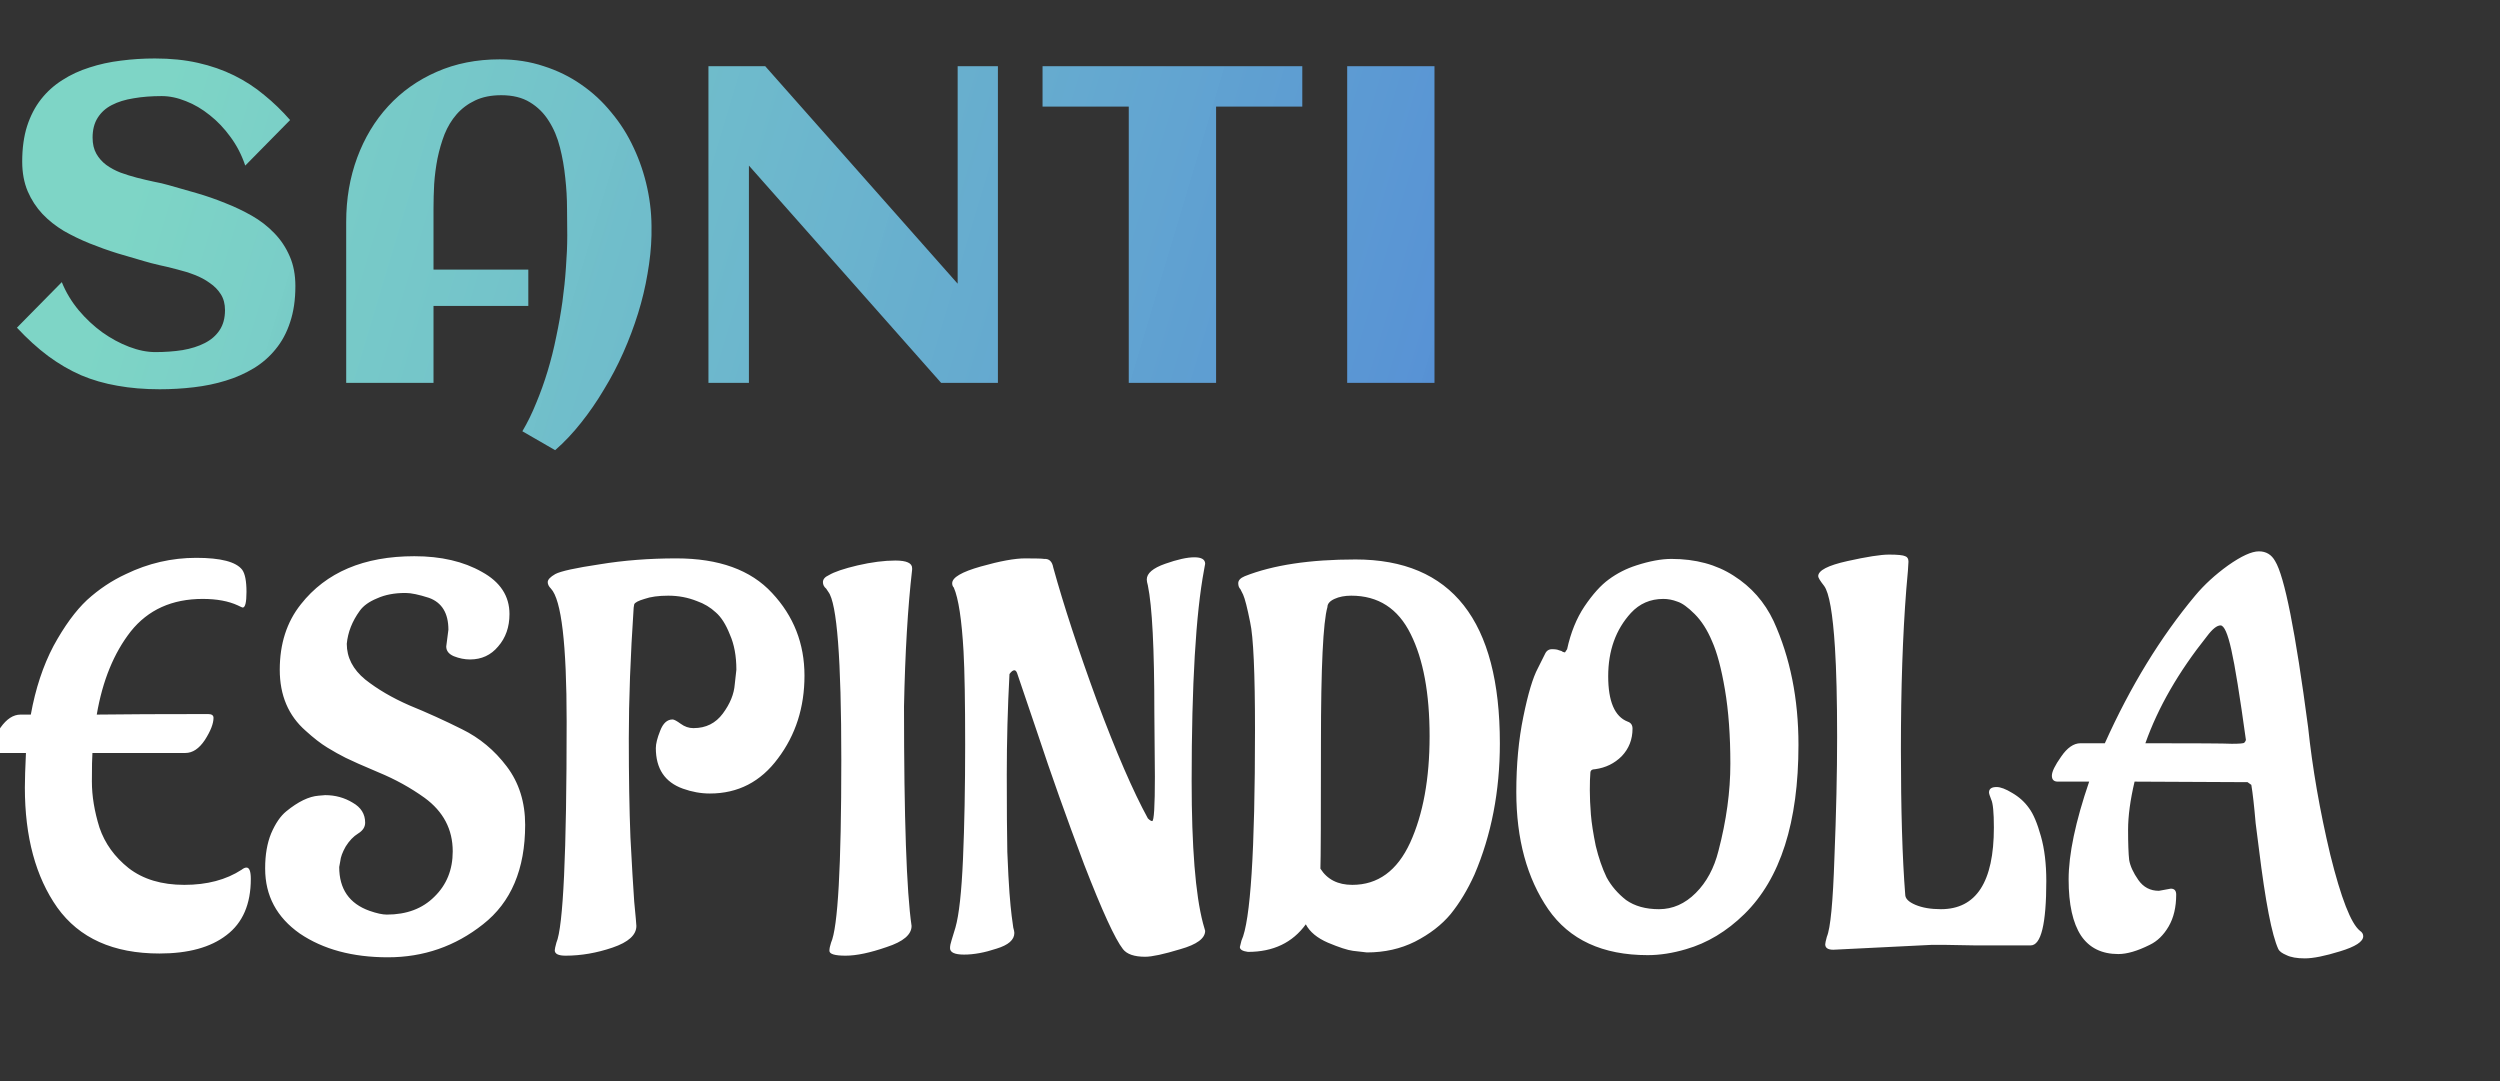 <svg width="111" height="48" viewBox="0 0 111 48" fill="none" xmlns="http://www.w3.org/2000/svg">
<rect x="0" y="0" width="111" height="48" fill="#333333" stroke="none"/>
<g clip-path="url(#clip0_1_43)">
<path d="M13.115 12.703C13.115 13.309 13.037 13.842 12.881 14.305C12.731 14.767 12.516 15.167 12.236 15.506C11.963 15.844 11.637 16.128 11.26 16.355C10.882 16.583 10.469 16.766 10.02 16.902C9.577 17.039 9.105 17.137 8.604 17.195C8.109 17.254 7.604 17.283 7.09 17.283C6.413 17.283 5.788 17.231 5.215 17.127C4.642 17.029 4.102 16.873 3.594 16.658C3.092 16.437 2.607 16.154 2.139 15.809C1.676 15.463 1.214 15.044 0.752 14.549L2.744 12.527C2.926 12.977 3.177 13.393 3.496 13.777C3.815 14.155 4.163 14.48 4.541 14.754C4.925 15.027 5.322 15.242 5.732 15.398C6.143 15.555 6.53 15.633 6.895 15.633C7.324 15.633 7.728 15.604 8.105 15.545C8.483 15.48 8.812 15.376 9.092 15.232C9.372 15.089 9.59 14.9 9.746 14.666C9.909 14.425 9.99 14.126 9.99 13.768C9.99 13.494 9.928 13.26 9.805 13.065C9.681 12.869 9.518 12.703 9.316 12.566C9.121 12.423 8.896 12.303 8.643 12.205C8.389 12.107 8.128 12.026 7.861 11.961C7.601 11.889 7.344 11.828 7.09 11.775C6.836 11.717 6.611 11.658 6.416 11.6C6.032 11.489 5.632 11.372 5.215 11.248C4.798 11.118 4.388 10.971 3.984 10.809C3.581 10.646 3.197 10.46 2.832 10.252C2.474 10.037 2.158 9.786 1.885 9.5C1.611 9.207 1.393 8.872 1.23 8.494C1.068 8.11 0.986 7.671 0.986 7.176C0.986 6.583 1.058 6.059 1.201 5.604C1.351 5.141 1.559 4.741 1.826 4.402C2.093 4.064 2.409 3.781 2.773 3.553C3.138 3.318 3.538 3.133 3.975 2.996C4.411 2.853 4.873 2.752 5.361 2.693C5.856 2.628 6.361 2.596 6.875 2.596C7.578 2.596 8.216 2.661 8.789 2.791C9.368 2.921 9.902 3.107 10.391 3.348C10.879 3.589 11.325 3.878 11.729 4.217C12.139 4.549 12.523 4.92 12.881 5.33L10.889 7.352C10.732 6.883 10.514 6.46 10.234 6.082C9.961 5.704 9.655 5.382 9.316 5.115C8.978 4.842 8.623 4.633 8.252 4.49C7.881 4.34 7.523 4.266 7.178 4.266C6.729 4.266 6.315 4.298 5.938 4.363C5.56 4.422 5.234 4.523 4.961 4.666C4.694 4.803 4.486 4.992 4.336 5.232C4.186 5.467 4.111 5.76 4.111 6.111C4.111 6.391 4.167 6.629 4.277 6.824C4.388 7.02 4.535 7.186 4.717 7.322C4.906 7.459 5.117 7.573 5.352 7.664C5.586 7.749 5.827 7.824 6.074 7.889C6.328 7.954 6.576 8.012 6.816 8.064C7.064 8.11 7.288 8.162 7.49 8.221C7.881 8.331 8.291 8.449 8.721 8.572C9.15 8.696 9.574 8.842 9.99 9.012C10.407 9.174 10.804 9.363 11.182 9.578C11.559 9.793 11.891 10.05 12.178 10.35C12.464 10.643 12.692 10.984 12.861 11.375C13.031 11.759 13.115 12.202 13.115 12.703ZM28.926 10.271V10.457C28.913 11.004 28.854 11.57 28.75 12.156C28.652 12.742 28.512 13.328 28.33 13.914C28.148 14.5 27.93 15.079 27.676 15.652C27.422 16.225 27.135 16.772 26.816 17.293C26.504 17.82 26.165 18.312 25.801 18.768C25.436 19.23 25.052 19.637 24.648 19.988L23.193 19.148C23.421 18.764 23.626 18.344 23.809 17.889C23.997 17.439 24.167 16.967 24.316 16.473C24.466 15.978 24.593 15.47 24.697 14.949C24.808 14.428 24.899 13.911 24.971 13.396C25.042 12.882 25.094 12.378 25.127 11.883C25.166 11.382 25.186 10.906 25.186 10.457C25.186 10.105 25.182 9.708 25.176 9.266C25.176 8.816 25.15 8.361 25.098 7.898C25.052 7.436 24.974 6.987 24.863 6.551C24.753 6.108 24.587 5.714 24.365 5.369C24.15 5.024 23.87 4.747 23.525 4.539C23.187 4.331 22.764 4.227 22.256 4.227C21.807 4.227 21.419 4.305 21.094 4.461C20.775 4.611 20.501 4.816 20.273 5.076C20.052 5.33 19.873 5.626 19.736 5.965C19.606 6.303 19.502 6.661 19.424 7.039C19.352 7.41 19.303 7.788 19.277 8.172C19.258 8.549 19.248 8.908 19.248 9.246V11.971H23.457V13.582H19.248V17H15.371V9.852C15.371 8.829 15.534 7.879 15.859 7C16.185 6.121 16.644 5.359 17.236 4.715C17.835 4.064 18.551 3.556 19.385 3.191C20.225 2.82 21.159 2.635 22.188 2.635C22.884 2.635 23.535 2.736 24.141 2.938C24.753 3.133 25.309 3.406 25.811 3.758C26.312 4.103 26.758 4.516 27.148 4.998C27.546 5.473 27.874 5.994 28.135 6.561C28.402 7.127 28.604 7.726 28.74 8.357C28.877 8.989 28.939 9.627 28.926 10.271ZM33.252 17H31.455V2.938H33.975L42.52 12.596V2.938H44.307V17H41.787L33.252 7.352V17ZM53.994 17H50.117V4.734H46.289V2.938H57.822V4.734H53.994V17ZM63.691 17H59.815V2.938H63.691V17Z" fill="url(#paint0_linear_1_43)"/>
<path d="M11.136 39.024C11.136 40.144 10.776 40.976 10.056 41.52C9.352 42.064 8.36 42.336 7.08 42.336C5.032 42.336 3.52 41.656 2.544 40.296C1.584 38.936 1.104 37.16 1.104 34.968C1.104 34.616 1.12 34.104 1.152 33.432H-0.192C-0.32 33.432 -0.384 33.384 -0.384 33.288C-0.384 33.016 -0.248 32.688 0.024 32.304C0.296 31.92 0.592 31.728 0.912 31.728H1.368C1.576 30.576 1.912 29.56 2.376 28.68C2.856 27.8 3.352 27.12 3.864 26.64C4.392 26.16 4.968 25.776 5.592 25.488C6.584 25.008 7.624 24.768 8.712 24.768C9.8 24.768 10.48 24.944 10.752 25.296C10.88 25.472 10.944 25.8 10.944 26.28C10.944 26.744 10.888 26.976 10.776 26.976C10.76 26.976 10.688 26.944 10.56 26.88C10.144 26.688 9.624 26.592 9 26.592C7.64 26.592 6.576 27.072 5.808 28.032C5.056 28.992 4.552 30.224 4.296 31.728C5.512 31.712 7.16 31.704 9.24 31.704C9.4 31.704 9.48 31.76 9.48 31.872C9.48 32.128 9.352 32.456 9.096 32.856C8.84 33.24 8.552 33.432 8.232 33.432H4.104C4.088 33.624 4.08 34.048 4.08 34.704C4.08 35.344 4.192 36.024 4.416 36.744C4.656 37.448 5.088 38.048 5.712 38.544C6.352 39.04 7.176 39.288 8.184 39.288C9.192 39.288 10.04 39.064 10.728 38.616C10.808 38.552 10.88 38.52 10.944 38.52C11.072 38.52 11.136 38.688 11.136 39.024ZM19.813 28.704L19.909 27.96C19.909 27.224 19.621 26.752 19.045 26.544C18.597 26.4 18.253 26.328 18.013 26.328H17.989C17.509 26.328 17.093 26.408 16.741 26.568C16.389 26.712 16.133 26.896 15.973 27.12C15.637 27.584 15.445 28.072 15.397 28.584C15.397 29.192 15.669 29.72 16.213 30.168C16.757 30.6 17.413 30.984 18.181 31.32C18.965 31.64 19.741 31.992 20.509 32.376C21.293 32.76 21.957 33.312 22.501 34.032C23.045 34.752 23.317 35.616 23.317 36.624C23.317 38.592 22.693 40.064 21.445 41.04C20.213 42.016 18.805 42.504 17.221 42.504C15.653 42.504 14.349 42.152 13.309 41.448C12.285 40.728 11.773 39.768 11.773 38.568V38.544C11.773 37.952 11.861 37.44 12.037 37.008C12.229 36.56 12.453 36.232 12.709 36.024C13.237 35.592 13.717 35.36 14.149 35.328L14.437 35.304C14.885 35.304 15.293 35.416 15.661 35.64C16.029 35.848 16.213 36.144 16.213 36.528C16.213 36.72 16.109 36.88 15.901 37.008C15.693 37.136 15.509 37.328 15.349 37.584C15.205 37.84 15.125 38.056 15.109 38.232L15.061 38.496C15.061 39.472 15.509 40.12 16.405 40.44C16.725 40.552 16.981 40.608 17.173 40.608C18.053 40.608 18.757 40.344 19.285 39.816C19.829 39.288 20.101 38.616 20.101 37.8C20.101 36.824 19.685 36.032 18.853 35.424C18.229 34.976 17.549 34.6 16.813 34.296C16.093 33.992 15.605 33.776 15.349 33.648C15.093 33.52 14.821 33.368 14.533 33.192C14.245 33.016 13.925 32.768 13.573 32.448C12.805 31.776 12.421 30.872 12.421 29.736C12.421 28.584 12.733 27.616 13.357 26.832C14.477 25.408 16.157 24.696 18.397 24.696C19.581 24.696 20.581 24.928 21.397 25.392C22.213 25.84 22.621 26.464 22.621 27.264C22.621 27.84 22.453 28.32 22.117 28.704C21.797 29.088 21.381 29.28 20.869 29.28C20.629 29.28 20.389 29.232 20.149 29.136C19.925 29.04 19.813 28.896 19.813 28.704ZM29.863 31.944C29.927 31.944 30.047 32.008 30.223 32.136C30.399 32.264 30.583 32.328 30.775 32.328H30.799C31.343 32.328 31.775 32.112 32.095 31.68C32.415 31.248 32.591 30.816 32.623 30.384L32.695 29.736C32.695 29.128 32.599 28.608 32.407 28.176C32.231 27.728 32.023 27.4 31.783 27.192C31.543 26.968 31.263 26.8 30.943 26.688C30.543 26.528 30.119 26.448 29.671 26.448C29.239 26.448 28.887 26.496 28.615 26.592C28.343 26.672 28.191 26.752 28.159 26.832L28.135 26.976C27.991 29.136 27.919 31.072 27.919 32.784C27.919 34.48 27.943 35.944 27.991 37.176C28.055 38.408 28.111 39.36 28.159 40.032C28.223 40.688 28.255 41.048 28.255 41.112C28.255 41.512 27.903 41.832 27.199 42.072C26.495 42.312 25.799 42.432 25.111 42.432C24.791 42.432 24.631 42.352 24.631 42.192C24.631 42.144 24.655 42.032 24.703 41.856C25.007 41.152 25.159 37.88 25.159 32.04C25.159 28.6 24.927 26.632 24.463 26.136C24.367 26.04 24.319 25.944 24.319 25.848C24.319 25.736 24.431 25.616 24.655 25.488C24.895 25.36 25.551 25.216 26.623 25.056C27.695 24.88 28.831 24.792 30.031 24.792C31.919 24.792 33.335 25.304 34.279 26.328C35.239 27.352 35.719 28.576 35.719 30C35.719 31.408 35.327 32.632 34.543 33.672C33.775 34.712 32.767 35.232 31.519 35.232C31.119 35.232 30.719 35.16 30.319 35.016C29.519 34.728 29.119 34.128 29.119 33.216C29.119 33.024 29.183 32.768 29.311 32.448C29.439 32.112 29.623 31.944 29.863 31.944ZM40.138 31.368C40.138 36.328 40.25 39.576 40.474 41.112C40.474 41.496 40.106 41.808 39.37 42.048C38.634 42.304 38.026 42.432 37.546 42.432C37.066 42.432 36.826 42.36 36.826 42.216C36.826 42.12 36.85 42 36.898 41.856C37.202 41.184 37.354 38.48 37.354 33.744C37.354 29.264 37.162 26.776 36.778 26.28L36.682 26.136C36.586 26.056 36.538 25.96 36.538 25.848C36.538 25.72 36.626 25.616 36.802 25.536C37.042 25.392 37.466 25.248 38.074 25.104C38.698 24.96 39.258 24.888 39.754 24.888C40.25 24.888 40.498 25 40.498 25.224V25.296C40.306 26.96 40.186 28.984 40.138 31.368ZM51.277 34.488L51.253 31.632C51.253 28.8 51.157 26.92 50.965 25.992C50.933 25.88 50.917 25.792 50.917 25.728C50.917 25.456 51.189 25.224 51.733 25.032C52.277 24.84 52.709 24.744 53.029 24.744C53.349 24.744 53.509 24.84 53.509 25.032C53.509 25.048 53.493 25.136 53.461 25.296C53.093 27.264 52.909 30.392 52.909 34.68C52.909 37.608 53.077 39.712 53.413 40.992C53.477 41.2 53.509 41.312 53.509 41.328C53.509 41.664 53.141 41.936 52.405 42.144C51.669 42.368 51.149 42.48 50.845 42.48C50.365 42.48 50.037 42.368 49.861 42.144C49.509 41.696 48.933 40.44 48.133 38.376C47.349 36.296 46.661 34.36 46.069 32.568L45.157 29.88C45.125 29.8 45.085 29.76 45.037 29.76C44.973 29.76 44.901 29.816 44.821 29.928C44.741 31.416 44.701 32.904 44.701 34.392C44.701 35.88 44.709 37.024 44.725 37.824C44.757 38.624 44.789 39.232 44.821 39.648C44.853 40.064 44.885 40.4 44.917 40.656C44.949 40.896 44.973 41.072 44.989 41.184C45.021 41.296 45.037 41.376 45.037 41.424C45.037 41.728 44.773 41.96 44.245 42.12C43.717 42.296 43.237 42.384 42.805 42.384C42.389 42.384 42.181 42.288 42.181 42.096C42.181 42 42.205 41.88 42.253 41.736C42.301 41.592 42.357 41.408 42.421 41.184C42.581 40.624 42.693 39.608 42.757 38.136C42.821 36.648 42.853 34.96 42.853 33.072C42.853 31.168 42.829 29.784 42.781 28.92C42.701 27.512 42.557 26.568 42.349 26.088C42.301 26.04 42.277 25.976 42.277 25.896C42.277 25.64 42.701 25.392 43.549 25.152C44.397 24.912 45.053 24.792 45.517 24.792C45.997 24.792 46.277 24.8 46.357 24.816C46.581 24.8 46.717 24.928 46.765 25.2C47.229 26.88 47.877 28.856 48.709 31.128C49.557 33.4 50.309 35.136 50.965 36.336C51.045 36.416 51.109 36.456 51.157 36.456C51.237 36.456 51.277 35.8 51.277 34.488ZM59.994 26.448C59.706 26.448 59.458 26.496 59.25 26.592C59.042 26.688 58.938 26.808 58.938 26.952C58.746 27.624 58.65 29.632 58.65 32.976C58.65 36.304 58.642 38.168 58.626 38.568C58.93 39.048 59.402 39.288 60.042 39.288C61.178 39.288 62.034 38.664 62.61 37.416C63.186 36.152 63.474 34.576 63.474 32.688C63.474 30.784 63.194 29.272 62.634 28.152C62.074 27.016 61.194 26.448 59.994 26.448ZM55.41 42.264C55.17 42.232 55.05 42.16 55.05 42.048L55.122 41.76C55.522 40.896 55.722 37.784 55.722 32.424C55.722 29.864 55.65 28.264 55.506 27.624C55.378 26.984 55.274 26.576 55.194 26.4L55.074 26.16C55.01 26.096 54.978 26.008 54.978 25.896C54.978 25.768 55.074 25.664 55.266 25.584C56.514 25.088 58.154 24.84 60.186 24.84C64.458 24.84 66.594 27.56 66.594 33C66.594 35.128 66.218 37.072 65.466 38.832C65.162 39.504 64.81 40.088 64.41 40.584C64.01 41.064 63.482 41.472 62.826 41.808C62.186 42.128 61.474 42.288 60.69 42.288C60.53 42.272 60.322 42.248 60.066 42.216C59.826 42.184 59.458 42.064 58.962 41.856C58.482 41.648 58.154 41.376 57.978 41.04C57.386 41.856 56.53 42.264 55.41 42.264ZM73.852 26.592C73.276 26.592 72.796 26.8 72.412 27.216C71.74 27.952 71.404 28.888 71.404 30.024C71.404 31.144 71.692 31.816 72.268 32.04C72.412 32.088 72.484 32.192 72.484 32.352C72.484 32.832 72.324 33.24 72.004 33.576C71.684 33.896 71.292 34.088 70.828 34.152C70.684 34.152 70.612 34.208 70.612 34.32C70.596 34.496 70.588 34.752 70.588 35.088C70.588 35.408 70.604 35.768 70.636 36.168C70.668 36.552 70.74 37.016 70.852 37.56C70.98 38.088 71.14 38.552 71.332 38.952C71.54 39.336 71.828 39.672 72.196 39.96C72.58 40.232 73.068 40.368 73.66 40.368C74.268 40.368 74.812 40.128 75.292 39.648C75.772 39.168 76.108 38.544 76.3 37.776C76.652 36.432 76.828 35.144 76.828 33.912C76.828 32.664 76.748 31.568 76.588 30.624C76.428 29.68 76.236 28.96 76.012 28.464C75.804 27.968 75.548 27.568 75.244 27.264C74.94 26.96 74.684 26.776 74.476 26.712C74.268 26.632 74.06 26.592 73.852 26.592ZM69.484 28.968L69.58 28.824C69.74 28.088 69.996 27.456 70.348 26.928C70.716 26.384 71.076 25.984 71.428 25.728C71.796 25.456 72.204 25.248 72.652 25.104C73.244 24.912 73.764 24.816 74.212 24.816C75.284 24.816 76.204 25.064 76.972 25.56C77.756 26.056 78.348 26.728 78.748 27.576C79.484 29.192 79.852 31.024 79.852 33.072C79.852 36.512 79.052 39.016 77.452 40.584C76.668 41.352 75.804 41.872 74.86 42.144C74.268 42.32 73.7 42.408 73.156 42.408C71.156 42.408 69.684 41.728 68.74 40.368C67.796 38.992 67.324 37.256 67.324 35.16C67.324 33.944 67.428 32.832 67.636 31.824C67.844 30.8 68.06 30.08 68.284 29.664L68.596 29.04C68.66 28.896 68.764 28.824 68.908 28.824C69.052 28.824 69.156 28.84 69.22 28.872C69.3 28.888 69.356 28.912 69.388 28.944C69.436 28.96 69.468 28.968 69.484 28.968ZM87.712 41.976L86.344 41.952C86.152 41.952 85.96 41.952 85.768 41.952L81.4 42.168C81.16 42.168 81.04 42.088 81.04 41.928C81.04 41.88 81.064 41.768 81.112 41.592C81.272 41.224 81.384 40.056 81.448 38.088C81.528 36.12 81.568 34.328 81.568 32.712C81.568 31.08 81.536 29.76 81.472 28.752C81.376 27.232 81.216 26.32 80.992 26.016C80.816 25.792 80.728 25.648 80.728 25.584C80.728 25.328 81.16 25.104 82.024 24.912C82.888 24.72 83.504 24.624 83.872 24.624C84.256 24.624 84.496 24.648 84.592 24.696C84.688 24.728 84.736 24.808 84.736 24.936C84.736 25.064 84.704 25.472 84.64 26.16C84.48 28.192 84.4 30.56 84.4 33.264C84.4 35.952 84.464 38.104 84.592 39.72C84.592 39.896 84.744 40.048 85.048 40.176C85.352 40.304 85.728 40.368 86.176 40.368C87.744 40.368 88.528 39.16 88.528 36.744C88.528 36.072 88.488 35.656 88.408 35.496C88.344 35.336 88.312 35.232 88.312 35.184C88.312 35.024 88.424 34.944 88.648 34.944C88.824 34.944 89.056 35.032 89.344 35.208C89.648 35.384 89.896 35.608 90.088 35.88C90.28 36.136 90.456 36.552 90.616 37.128C90.776 37.688 90.856 38.352 90.856 39.12C90.856 41.024 90.624 41.976 90.16 41.976C89.344 41.976 88.528 41.976 87.712 41.976ZM97.991 28.248C96.727 29.832 95.815 31.416 95.255 33H95.279C97.503 33 98.775 33.008 99.095 33.024C99.431 33.024 99.615 33.008 99.647 32.976C99.679 32.944 99.703 32.904 99.719 32.856C99.447 30.888 99.231 29.552 99.071 28.848C98.911 28.128 98.751 27.768 98.591 27.768C98.431 27.768 98.231 27.928 97.991 28.248ZM95.855 39.552L96.383 39.456C96.543 39.456 96.623 39.544 96.623 39.72C96.623 40.28 96.511 40.752 96.287 41.136C96.063 41.52 95.783 41.792 95.447 41.952C94.903 42.224 94.439 42.36 94.055 42.36C93.319 42.36 92.767 42.088 92.399 41.544C92.031 40.984 91.847 40.152 91.847 39.048C91.847 37.928 92.151 36.48 92.759 34.704H91.367C91.191 34.704 91.103 34.616 91.103 34.44C91.103 34.264 91.239 33.984 91.511 33.6C91.783 33.2 92.071 33 92.375 33H93.455C94.591 30.472 95.927 28.288 97.463 26.448C97.863 25.968 98.351 25.52 98.927 25.104C99.519 24.688 99.975 24.48 100.295 24.48C100.615 24.48 100.855 24.624 101.015 24.912C101.431 25.584 101.919 28.04 102.479 32.28C102.671 34.104 102.999 35.992 103.463 37.944C103.943 39.88 104.383 41.008 104.783 41.328C104.879 41.392 104.927 41.472 104.927 41.568C104.927 41.808 104.583 42.032 103.895 42.24C103.223 42.448 102.703 42.552 102.335 42.552C101.983 42.552 101.711 42.504 101.519 42.408C101.327 42.328 101.207 42.24 101.159 42.144C100.871 41.52 100.583 40.032 100.295 37.68L100.151 36.552C100.087 35.8 100.023 35.232 99.959 34.848L99.791 34.728L94.775 34.704C94.583 35.52 94.487 36.232 94.487 36.84C94.487 37.448 94.503 37.896 94.535 38.184C94.583 38.456 94.719 38.752 94.943 39.072C95.167 39.392 95.471 39.552 95.855 39.552Z" fill="white"/>
</g>
<defs>
<linearGradient id="paint0_linear_1_43" x1="5.873" y1="9.5" x2="66.393" y2="27.601" gradientUnits="userSpaceOnUse">
<stop stop-color="#86E7D6" stop-opacity="0.9"/>
<stop offset="1" stop-color="#538AD6"/>
</linearGradient>
<clipPath id="clip0_1_43">
<rect width="111" height="48" fill="white"/>
</clipPath>
</defs>
</svg>
